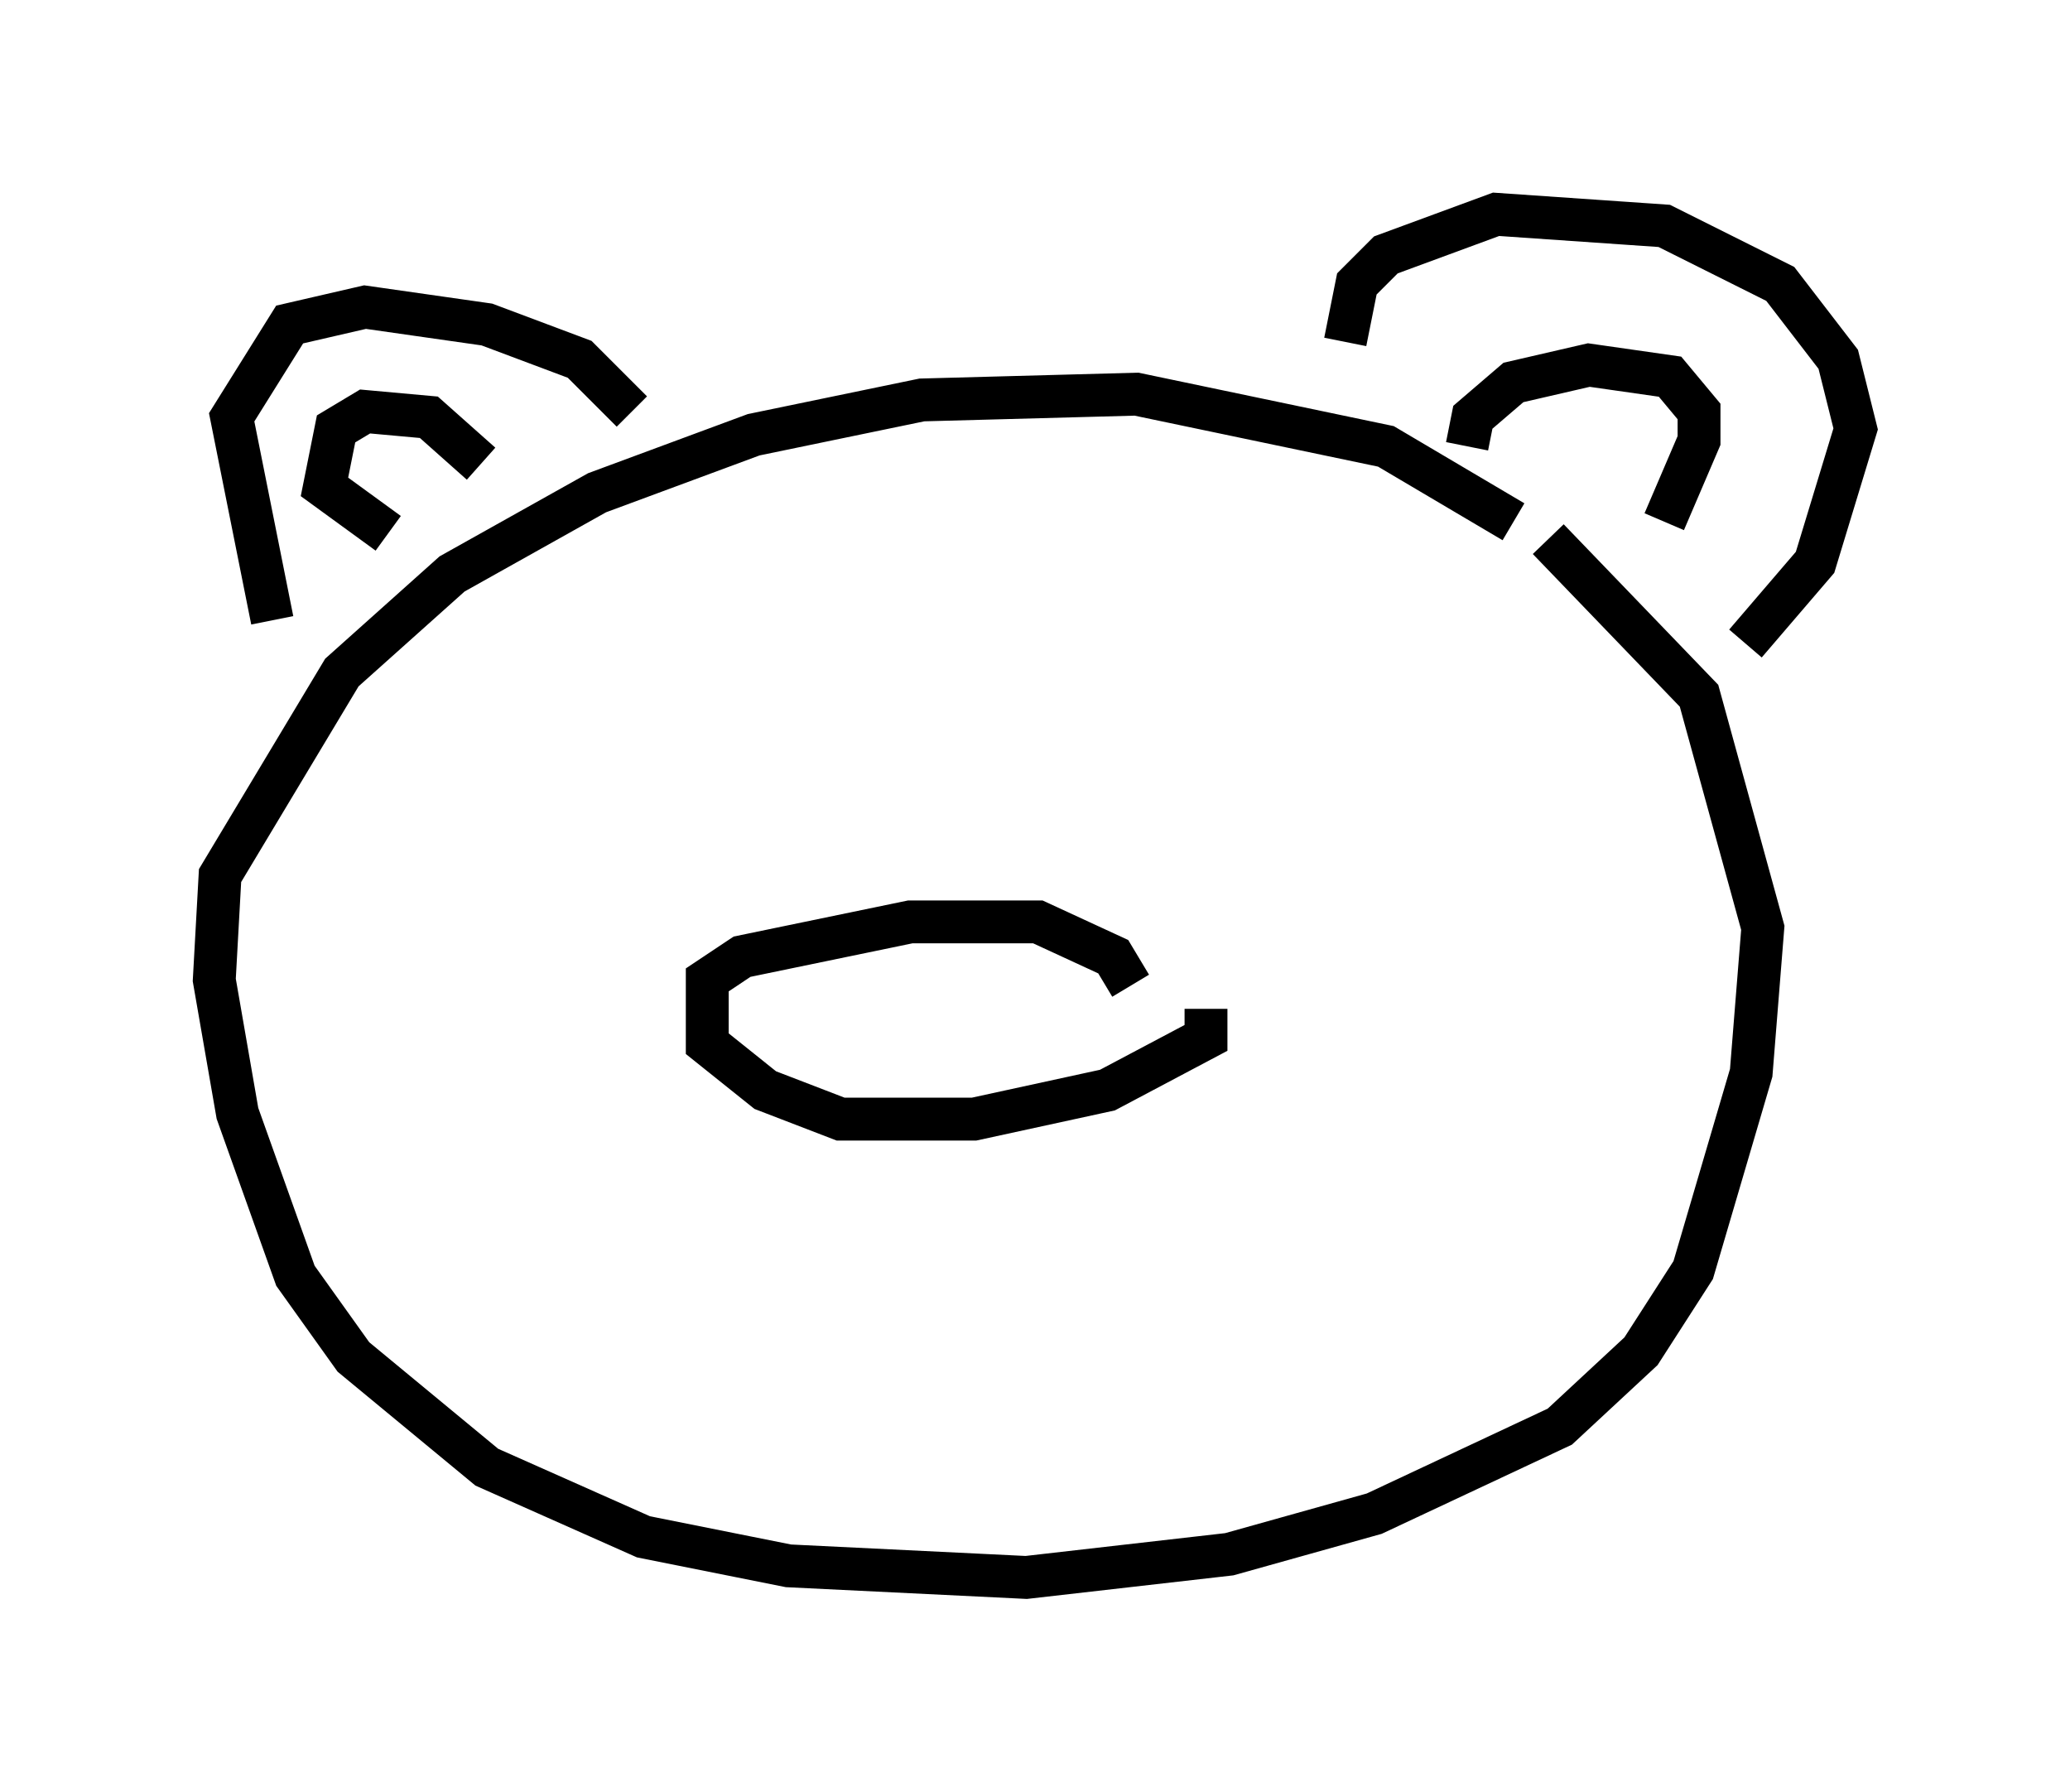 <?xml version="1.0" encoding="utf-8" ?>
<svg baseProfile="full" height="41.799" version="1.1" width="48.295" xmlns="http://www.w3.org/2000/svg" xmlns:ev="http://www.w3.org/2001/xml-events" xmlns:xlink="http://www.w3.org/1999/xlink"><defs /><rect fill="white" height="41.799" width="48.295" x="0" y="0" /><path d="M36.935, 14.337 m-1.624, -2.165 l-2.977, -1.759 -5.819, -1.218 l-5.007, 0.135 -3.924, 0.812 l-3.654, 1.353 -3.383, 1.894 l-2.571, 2.3 -2.842, 4.736 l-0.135, 2.436 0.541, 3.112 l1.353, 3.789 1.353, 1.894 l3.112, 2.571 3.654, 1.624 l3.383, 0.677 5.548, 0.271 l4.736, -0.541 3.383, -0.947 l4.33, -2.03 1.894, -1.759 l1.218, -1.894 1.353, -4.601 l0.271, -3.383 -1.488, -5.413 l-3.518, -3.654 m-29.77, 1.894 l-0.947, -4.736 1.353, -2.165 l1.759, -0.406 2.842, 0.406 l2.165, 0.812 1.218, 1.218 m16.644, -1.624 l0.271, -1.353 0.677, -0.677 l2.571, -0.947 3.924, 0.271 l2.706, 1.353 1.353, 1.759 l0.406, 1.624 -0.947, 3.112 l-1.624, 1.894 m-6.495, -4.601 l0.135, -0.677 0.947, -0.812 l1.759, -0.406 1.894, 0.271 l0.677, 0.812 0.0, 0.677 l-0.812, 1.894 m-29.77, 0.271 l-1.488, -1.083 0.271, -1.353 l0.677, -0.406 1.488, 0.135 l1.218, 1.083 m15.155, 12.178 l-0.406, -0.677 -1.759, -0.812 l-2.977, 0.0 -3.924, 0.812 l-0.812, 0.541 0.0, 1.488 l1.353, 1.083 1.759, 0.677 l3.112, 0.0 3.112, -0.677 l2.3, -1.218 0.0, -0.677 " fill="none" stroke="black" stroke-width="1" /></svg>